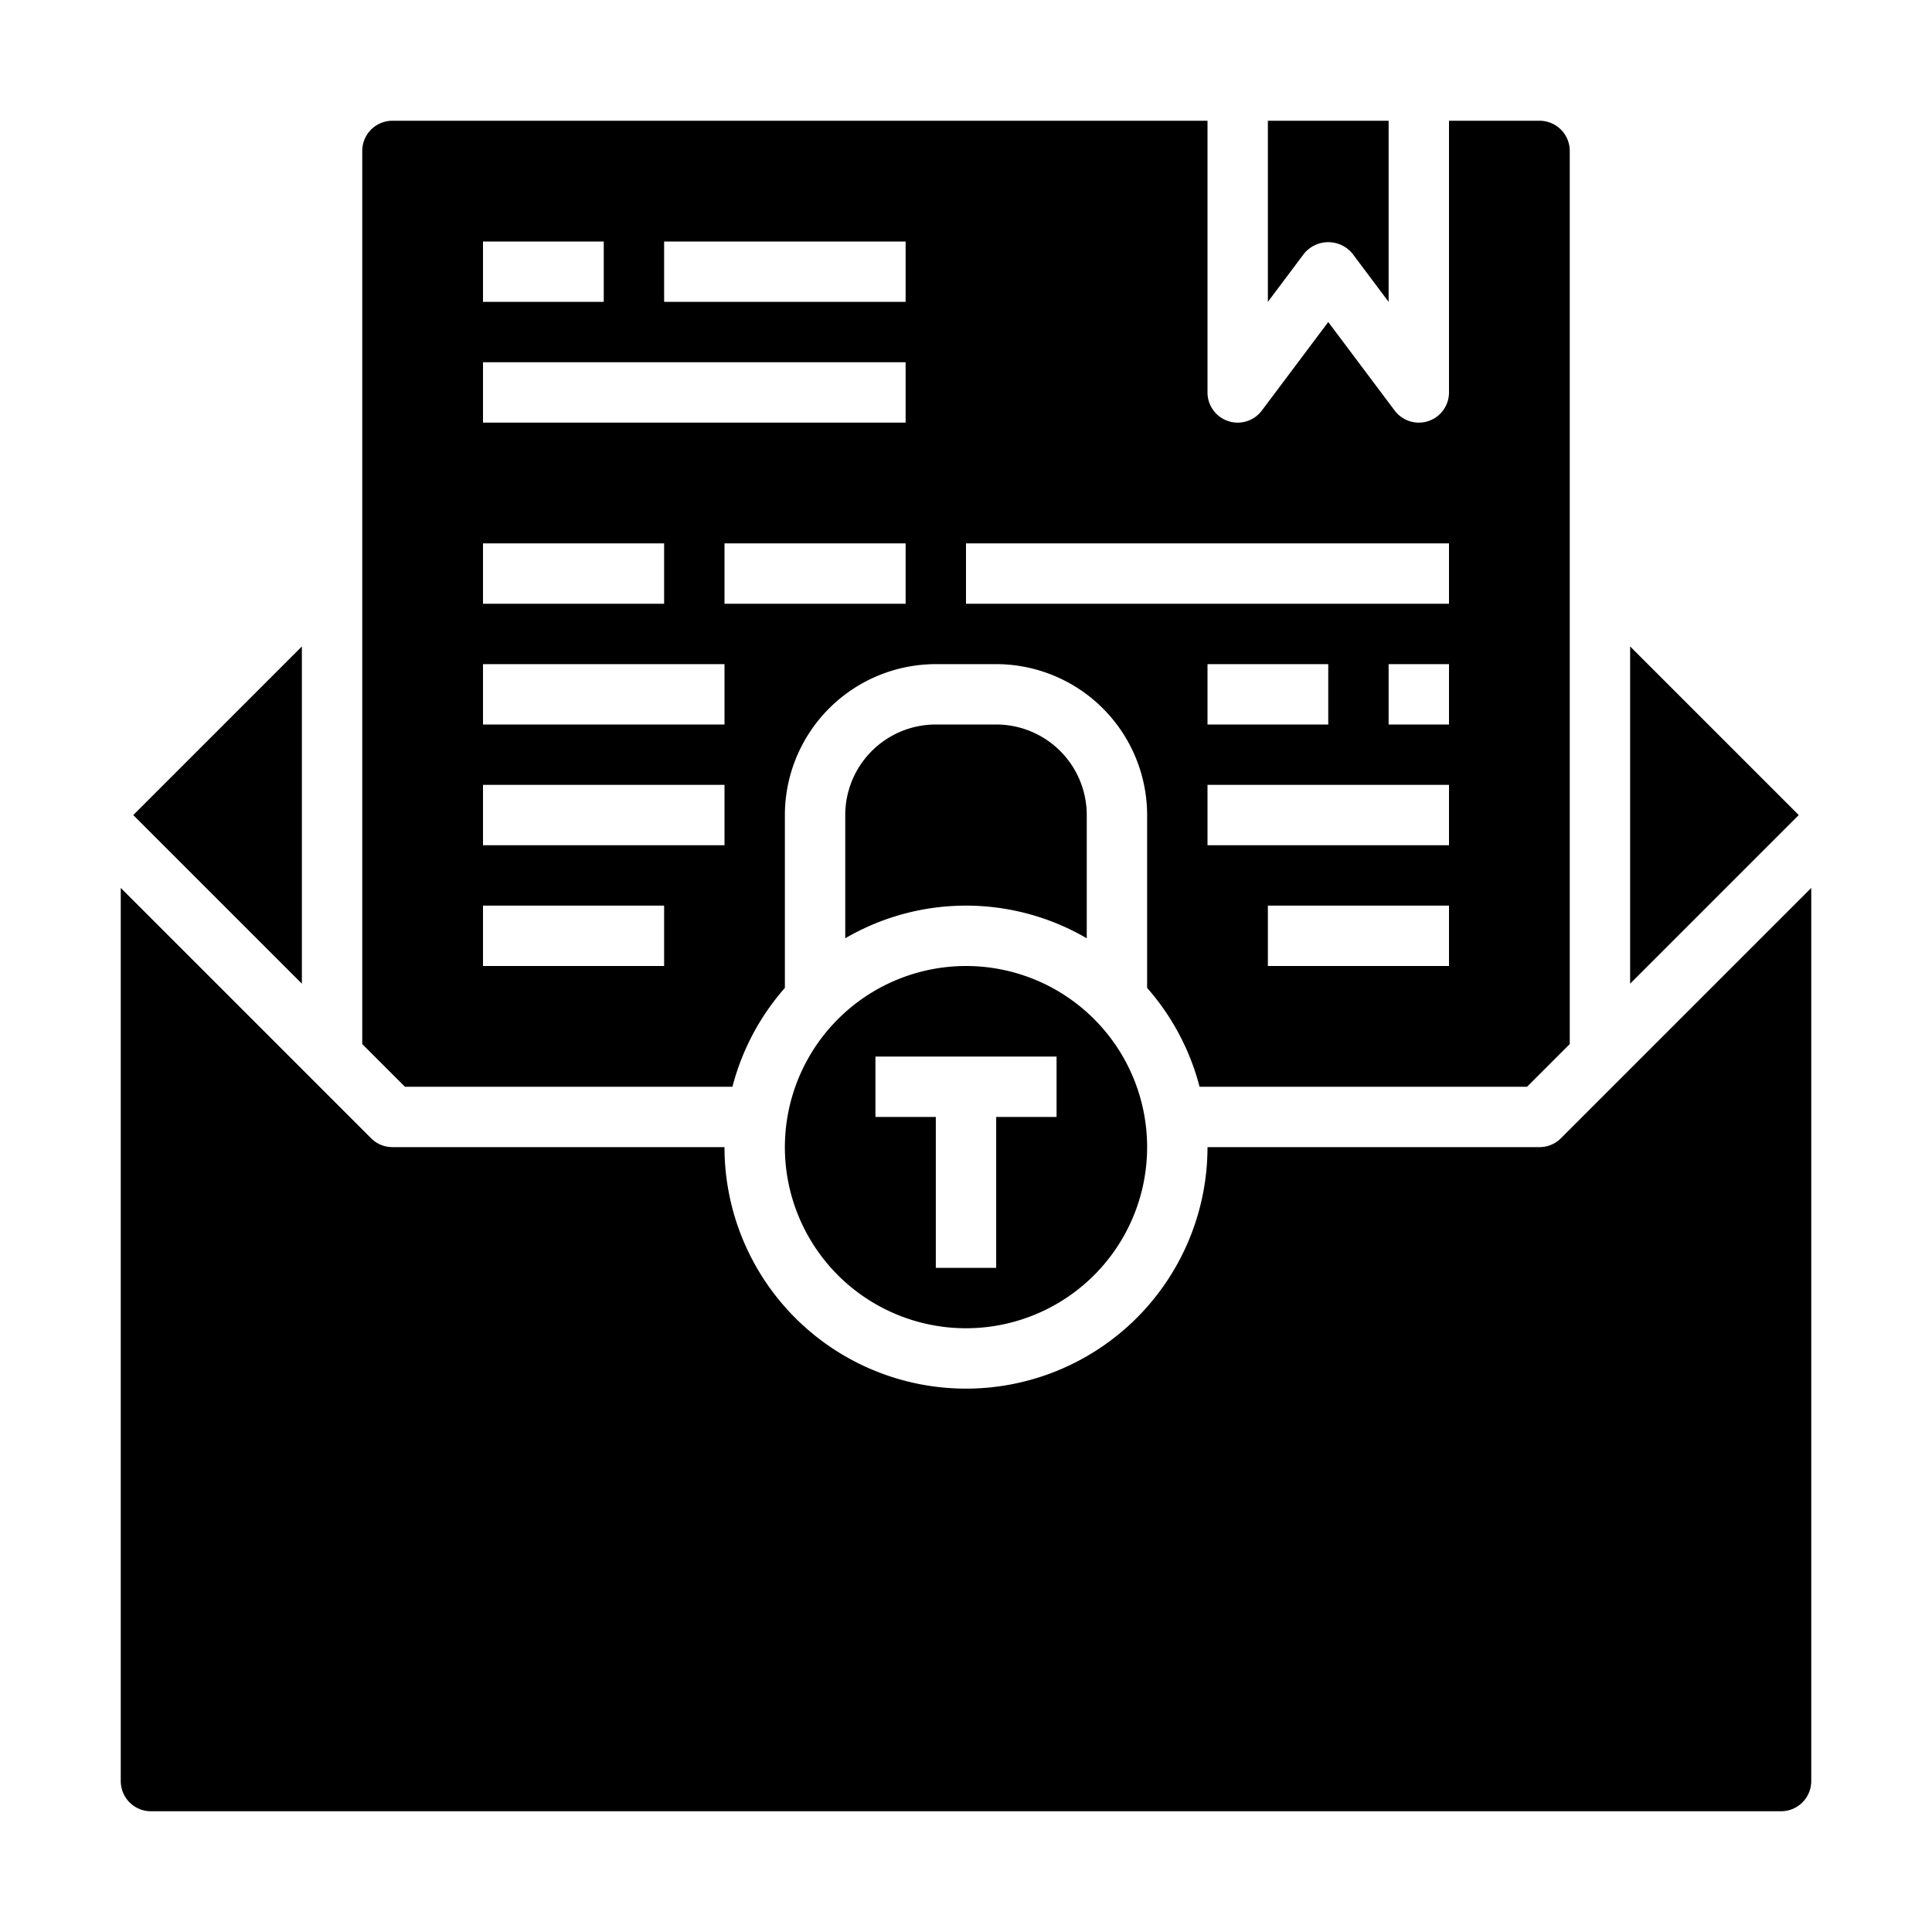 <svg xmlns="http://www.w3.org/2000/svg" viewBox="0 0 64 64" x="0px" y="0px"><g data-name="Confidential Email"><path d="M13,4a1,1,0,0,0-1,1V34.586L13.414,36H24.263A7.989,7.989,0,0,1,26,32.726V27a5.006,5.006,0,0,1,5-5h2a5.006,5.006,0,0,1,5,5v5.726A7.989,7.989,0,0,1,39.737,36H50.586L52,34.586V5a1,1,0,0,0-1-1H48v9a1,1,0,0,1-.684.949A1.019,1.019,0,0,1,47,14a1,1,0,0,1-.8-.4L44,10.667,41.8,13.6A1,1,0,0,1,40,13V4Zm3,4h4v2H16Zm0,10h6v2H16Zm6,14H16V30h6Zm2-4H16V26h8Zm0-4H16V22h8Zm6-4H24V18h6Zm0-6H16V12H30Zm0-4H22V8h8ZM48,32H42V30h6Zm0-4H40V26h8Zm-8-4V22h4v2Zm8,0H46V22h2Zm0-6v2H32V18Z"></path><polygon points="4.414 27 10 32.586 10 21.414 4.414 27"></polygon><path d="M43.2,8.4a1.036,1.036,0,0,1,1.6,0L46,10V4H42v6Z"></path><polygon points="54 32.586 59.586 27 54 21.414 54 32.586"></polygon><path d="M36,31.082V27a3,3,0,0,0-3-3H31a3,3,0,0,0-3,3v4.082a7.935,7.935,0,0,1,8,0Z"></path><path d="M4,59a1,1,0,0,0,1,1H59a1,1,0,0,0,1-1V29.414l-8.293,8.293A1,1,0,0,1,51,38H40a8,8,0,0,1-16,0H13a1,1,0,0,1-.707-.293L4,29.414Z"></path><path d="M26,38a6,6,0,1,0,6-6A6.006,6.006,0,0,0,26,38Zm3-3h6v2H33v5H31V37H29Z"></path></g></svg>
